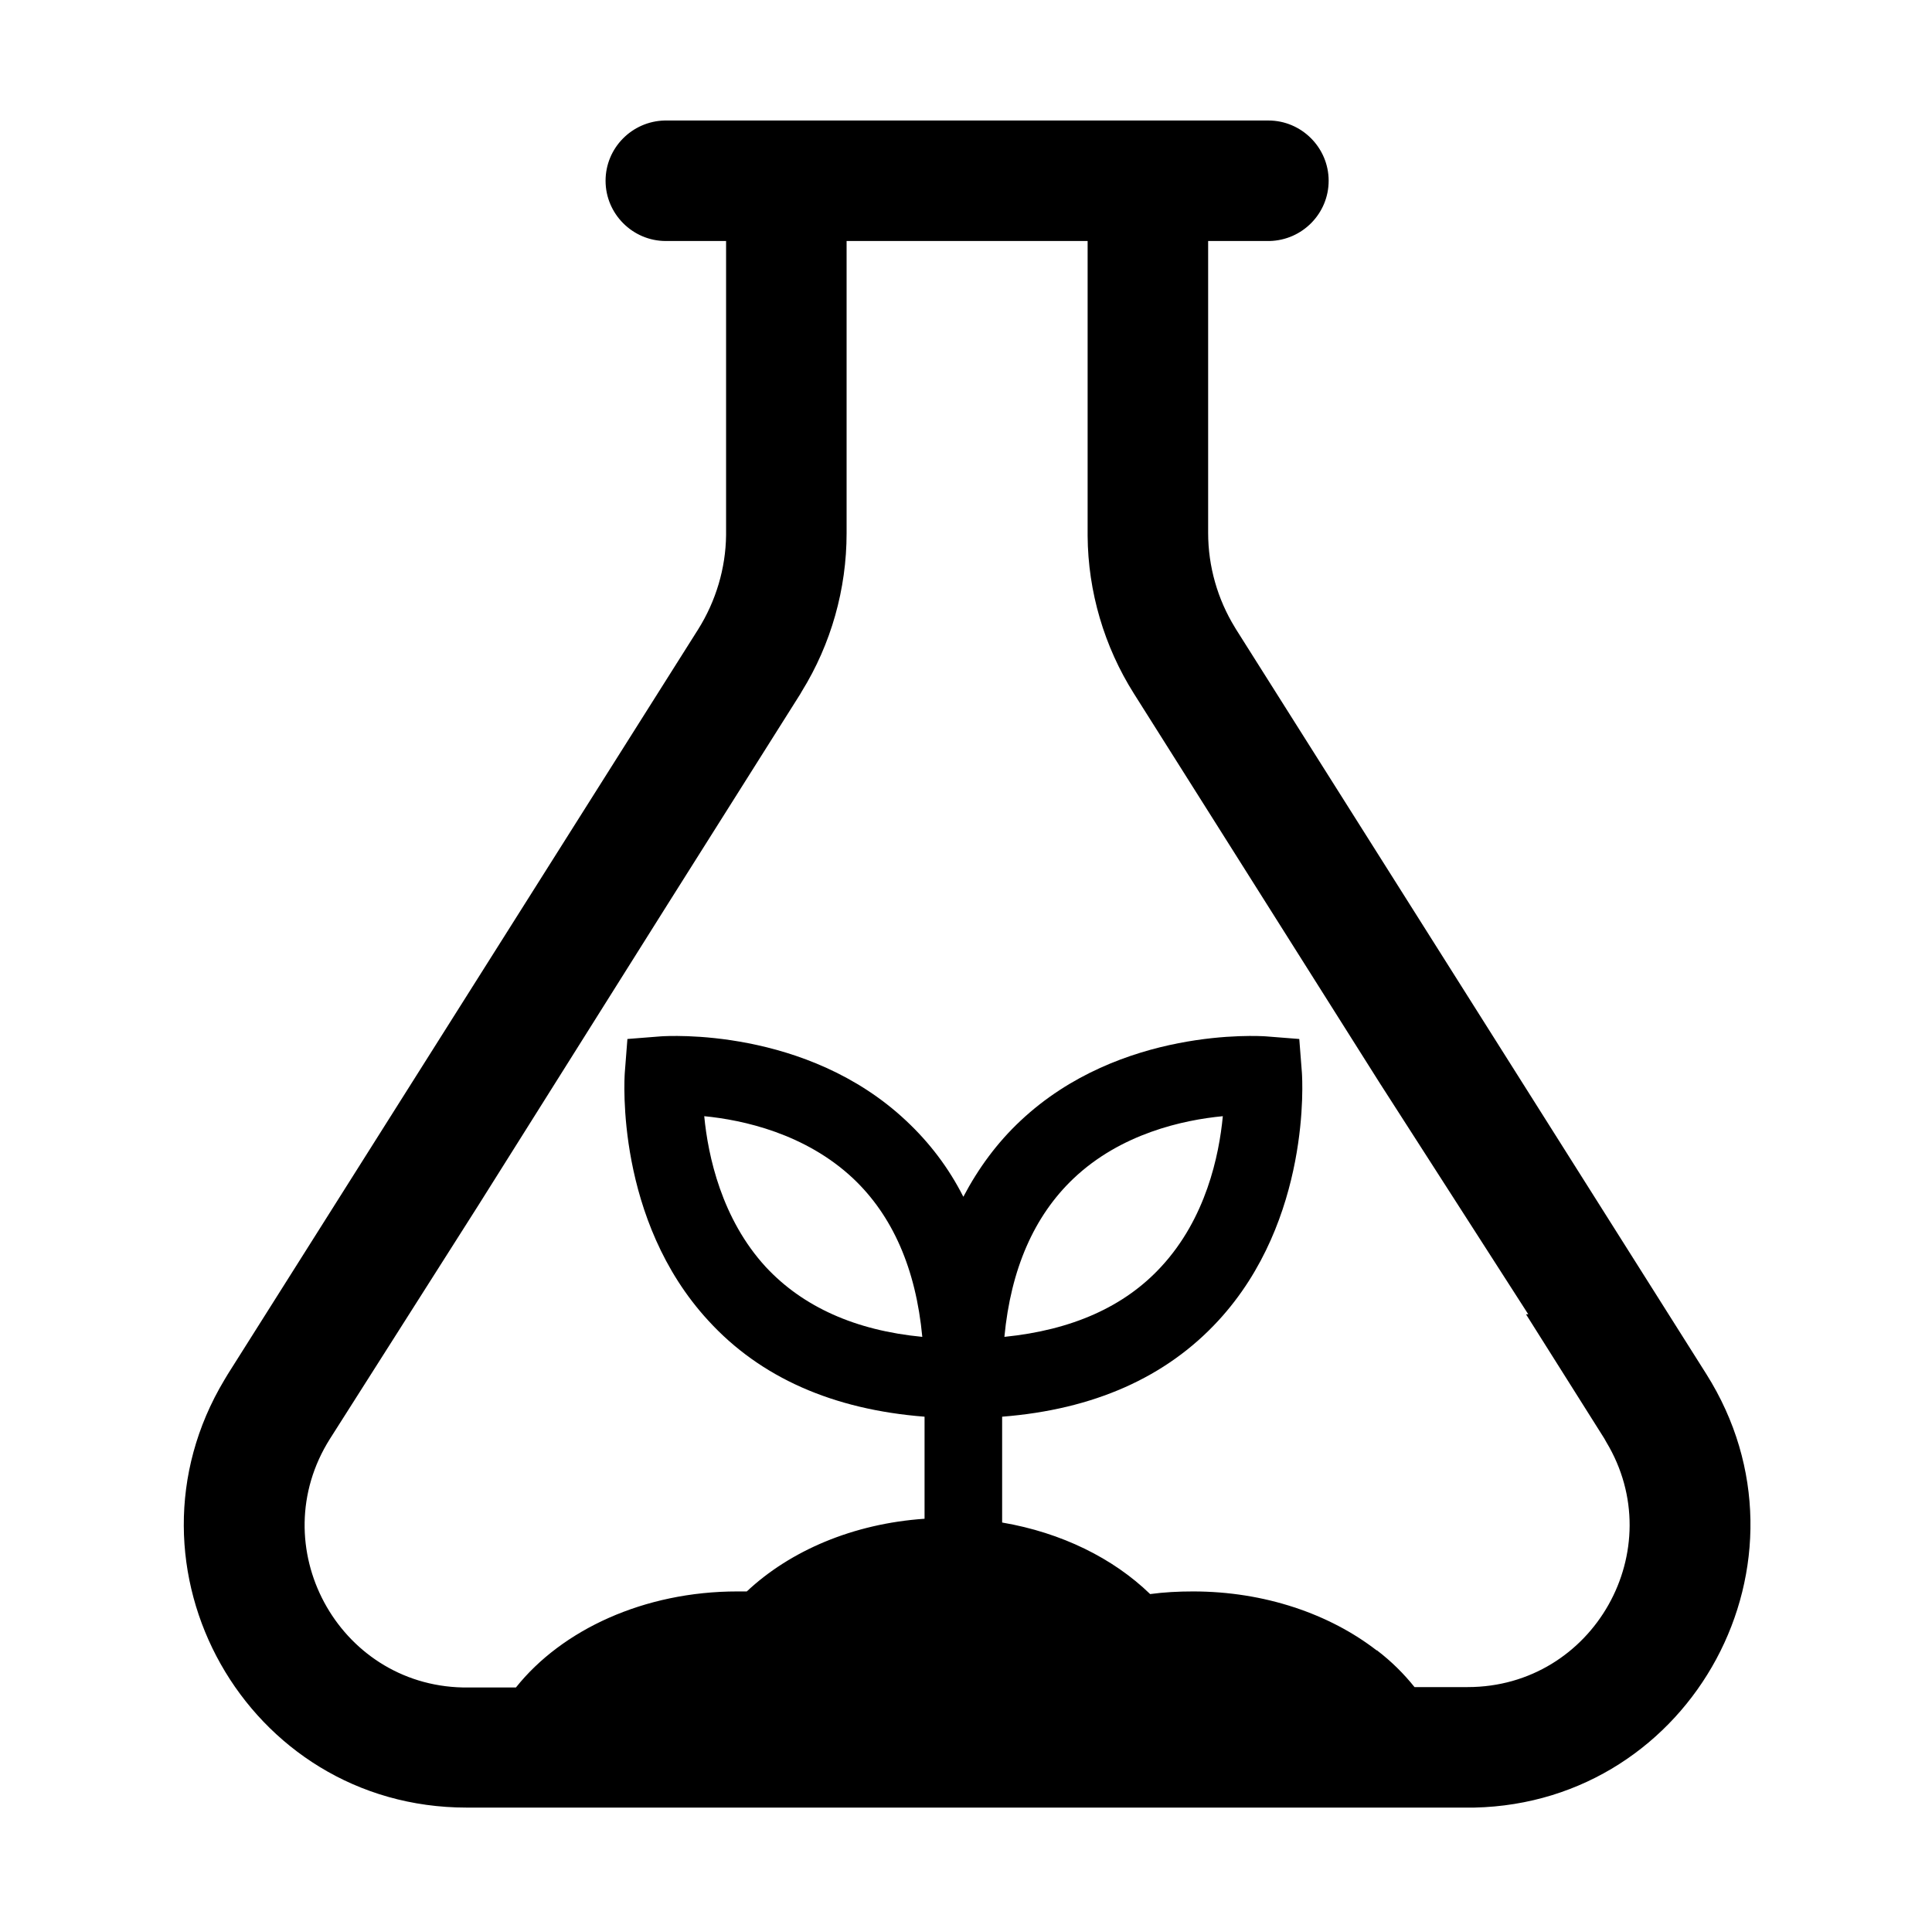 <svg width="513" height="512" viewBox="0 0 513 512" fill="none" xmlns="http://www.w3.org/2000/svg">
<path d="M453.095 364.9L328.195 167.1L327.895 166.6C323.295 159.1 320.795 150.4 320.795 141.5V64H336.795H337.095C345.795 63.8 352.795 56.7 352.795 48C352.795 39.2 345.595 32 336.795 32H176.795H176.495C167.795 32.2 160.795 39.3 160.795 48C160.795 56.8 167.995 64 176.795 64H192.795V141.5V142.1C192.695 150.9 190.095 159.6 185.395 167.1L60.495 364.9L59.595 366.4C29.695 416.2 65.395 480 123.895 480H389.695H391.495C449.495 478.7 484.295 414.4 453.095 364.9ZM389.695 448H375.595C372.795 444.5 369.495 441.2 365.695 438.3V438.2C365.695 438.2 365.595 438.2 365.595 438.3C353.095 428.6 335.795 422.6 316.795 422.6C312.895 422.6 309.095 422.8 305.395 423.3C295.595 413.8 281.895 407 266.095 404.3V376.2C290.295 374.3 309.595 365.8 323.495 350.7C348.195 323.9 345.795 286.5 345.695 284.9L344.995 275.9L336.095 275.2C334.495 275.1 297.495 272.7 270.995 297.6C264.795 303.4 259.795 310.2 255.795 317.8C251.895 310.1 246.795 303.4 240.595 297.6C214.095 272.7 177.095 275.1 175.495 275.2L166.595 275.9L165.895 284.9C165.795 286.5 163.395 323.9 188.095 350.7C201.895 365.8 221.195 374.3 245.495 376.2V403.3C226.495 404.6 209.795 411.8 198.295 422.6C197.495 422.6 196.695 422.6 195.795 422.6C170.995 422.6 149.195 432.8 136.995 448.1H123.895H122.895C89.695 447.4 69.695 410.5 87.595 382.1L126.995 320.1L177.295 240.1L212.495 184.3L212.895 183.6C220.695 171 224.795 156.4 224.795 141.6V64H288.795V141.5V142.3C288.895 157.1 293.195 171.7 301.095 184.2L366.295 287.5L405.795 349H405.195L425.995 382L426.495 382.9C443.695 411.4 423.195 448 389.695 448ZM266.695 355C268.395 337 274.595 322.9 284.995 313C297.595 301 314.195 297.4 324.695 296.4C323.695 306.9 320.195 323.5 308.395 336.3C298.595 347 284.595 353.2 266.695 355ZM244.895 355C227.095 353.3 213.195 347 203.395 336.5C191.595 323.7 187.995 306.9 186.995 296.4C197.295 297.4 213.795 301 226.495 312.9C236.995 322.8 243.195 336.9 244.895 355Z" fill="currentColor"/>
</svg>
